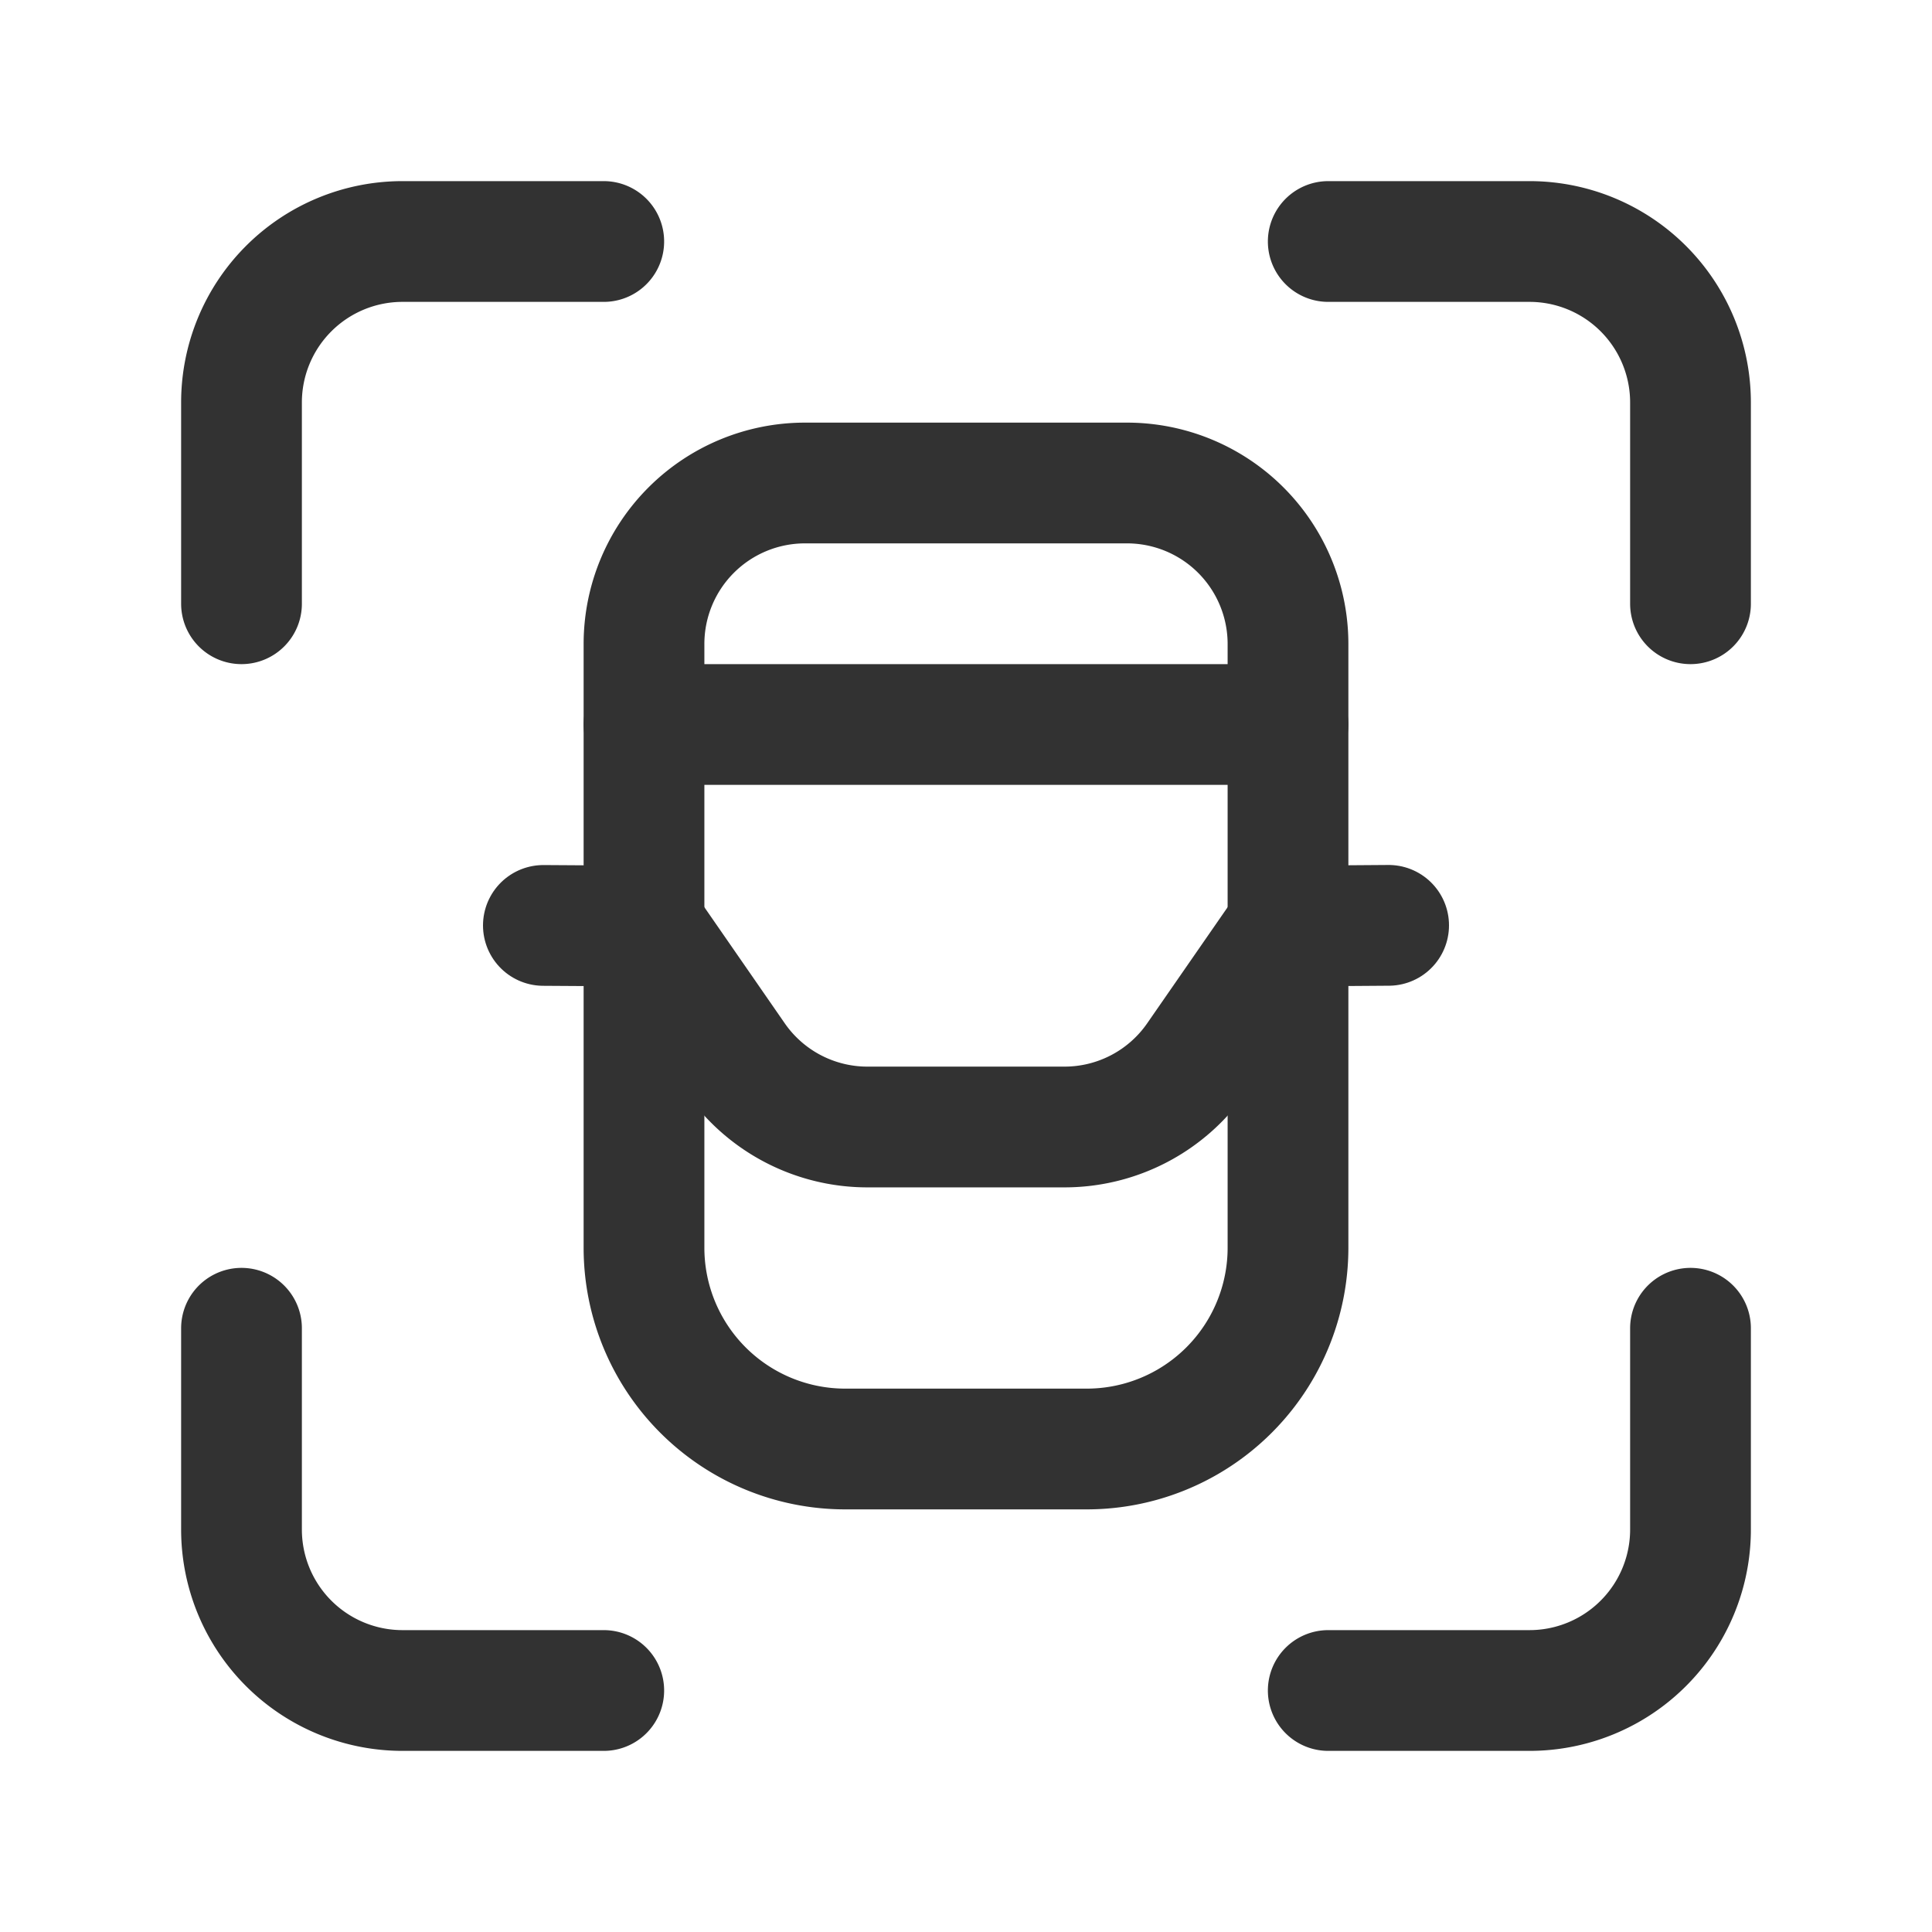 <svg id="Layer_3" data-name="Layer 3" xmlns="http://www.w3.org/2000/svg" viewBox="0 0 24 24"><path d="M6.75,11.496,8,11.504" fill="none" stroke="#323232" stroke-linecap="round" stroke-linejoin="round" stroke-width="1.5"/><path d="M16,11.504l1.25-.009" fill="none" stroke="#323232" stroke-linecap="round" stroke-linejoin="round" stroke-width="1.5"/><path d="M13.5,18h-3A2.5,2.5,0,0,1,8,15.5V8a2,2,0,0,1,2-2h4a2,2,0,0,1,2,2v7.5A2.5,2.5,0,0,1,13.5,18Z" fill="none" stroke="#323232" stroke-linecap="round" stroke-linejoin="round" stroke-width="1.5"/><path d="M16,9H8" fill="none" stroke="#323232" stroke-linecap="round" stroke-linejoin="round" stroke-width="1.5"/><path d="M7.5,3H5A2,2,0,0,0,3,5V7.5" fill="none" stroke="#323232" stroke-linecap="round" stroke-linejoin="round" stroke-width="1.5"/><path d="M3,16.5V19a2,2,0,0,0,2,2H7.5" fill="none" stroke="#323232" stroke-linecap="round" stroke-linejoin="round" stroke-width="1.5"/><path d="M16.5,21H19a2,2,0,0,0,2-2V16.5" fill="none" stroke="#323232" stroke-linecap="round" stroke-linejoin="round" stroke-width="1.5"/><path d="M21,7.5V5a2,2,0,0,0-2-2H16.5" fill="none" stroke="#323232" stroke-linecap="round" stroke-linejoin="round" stroke-width="1.5"/><path d="M16,11.504l-1.132,1.634A2,2,0,0,1,13.224,14H10.776a2,2,0,0,1-1.644-.861L8,11.504" fill="none" stroke="#323232" stroke-linecap="round" stroke-linejoin="round" stroke-width="1.5"/><path d="M0,0H24V24H0Z" fill="none"/></svg>